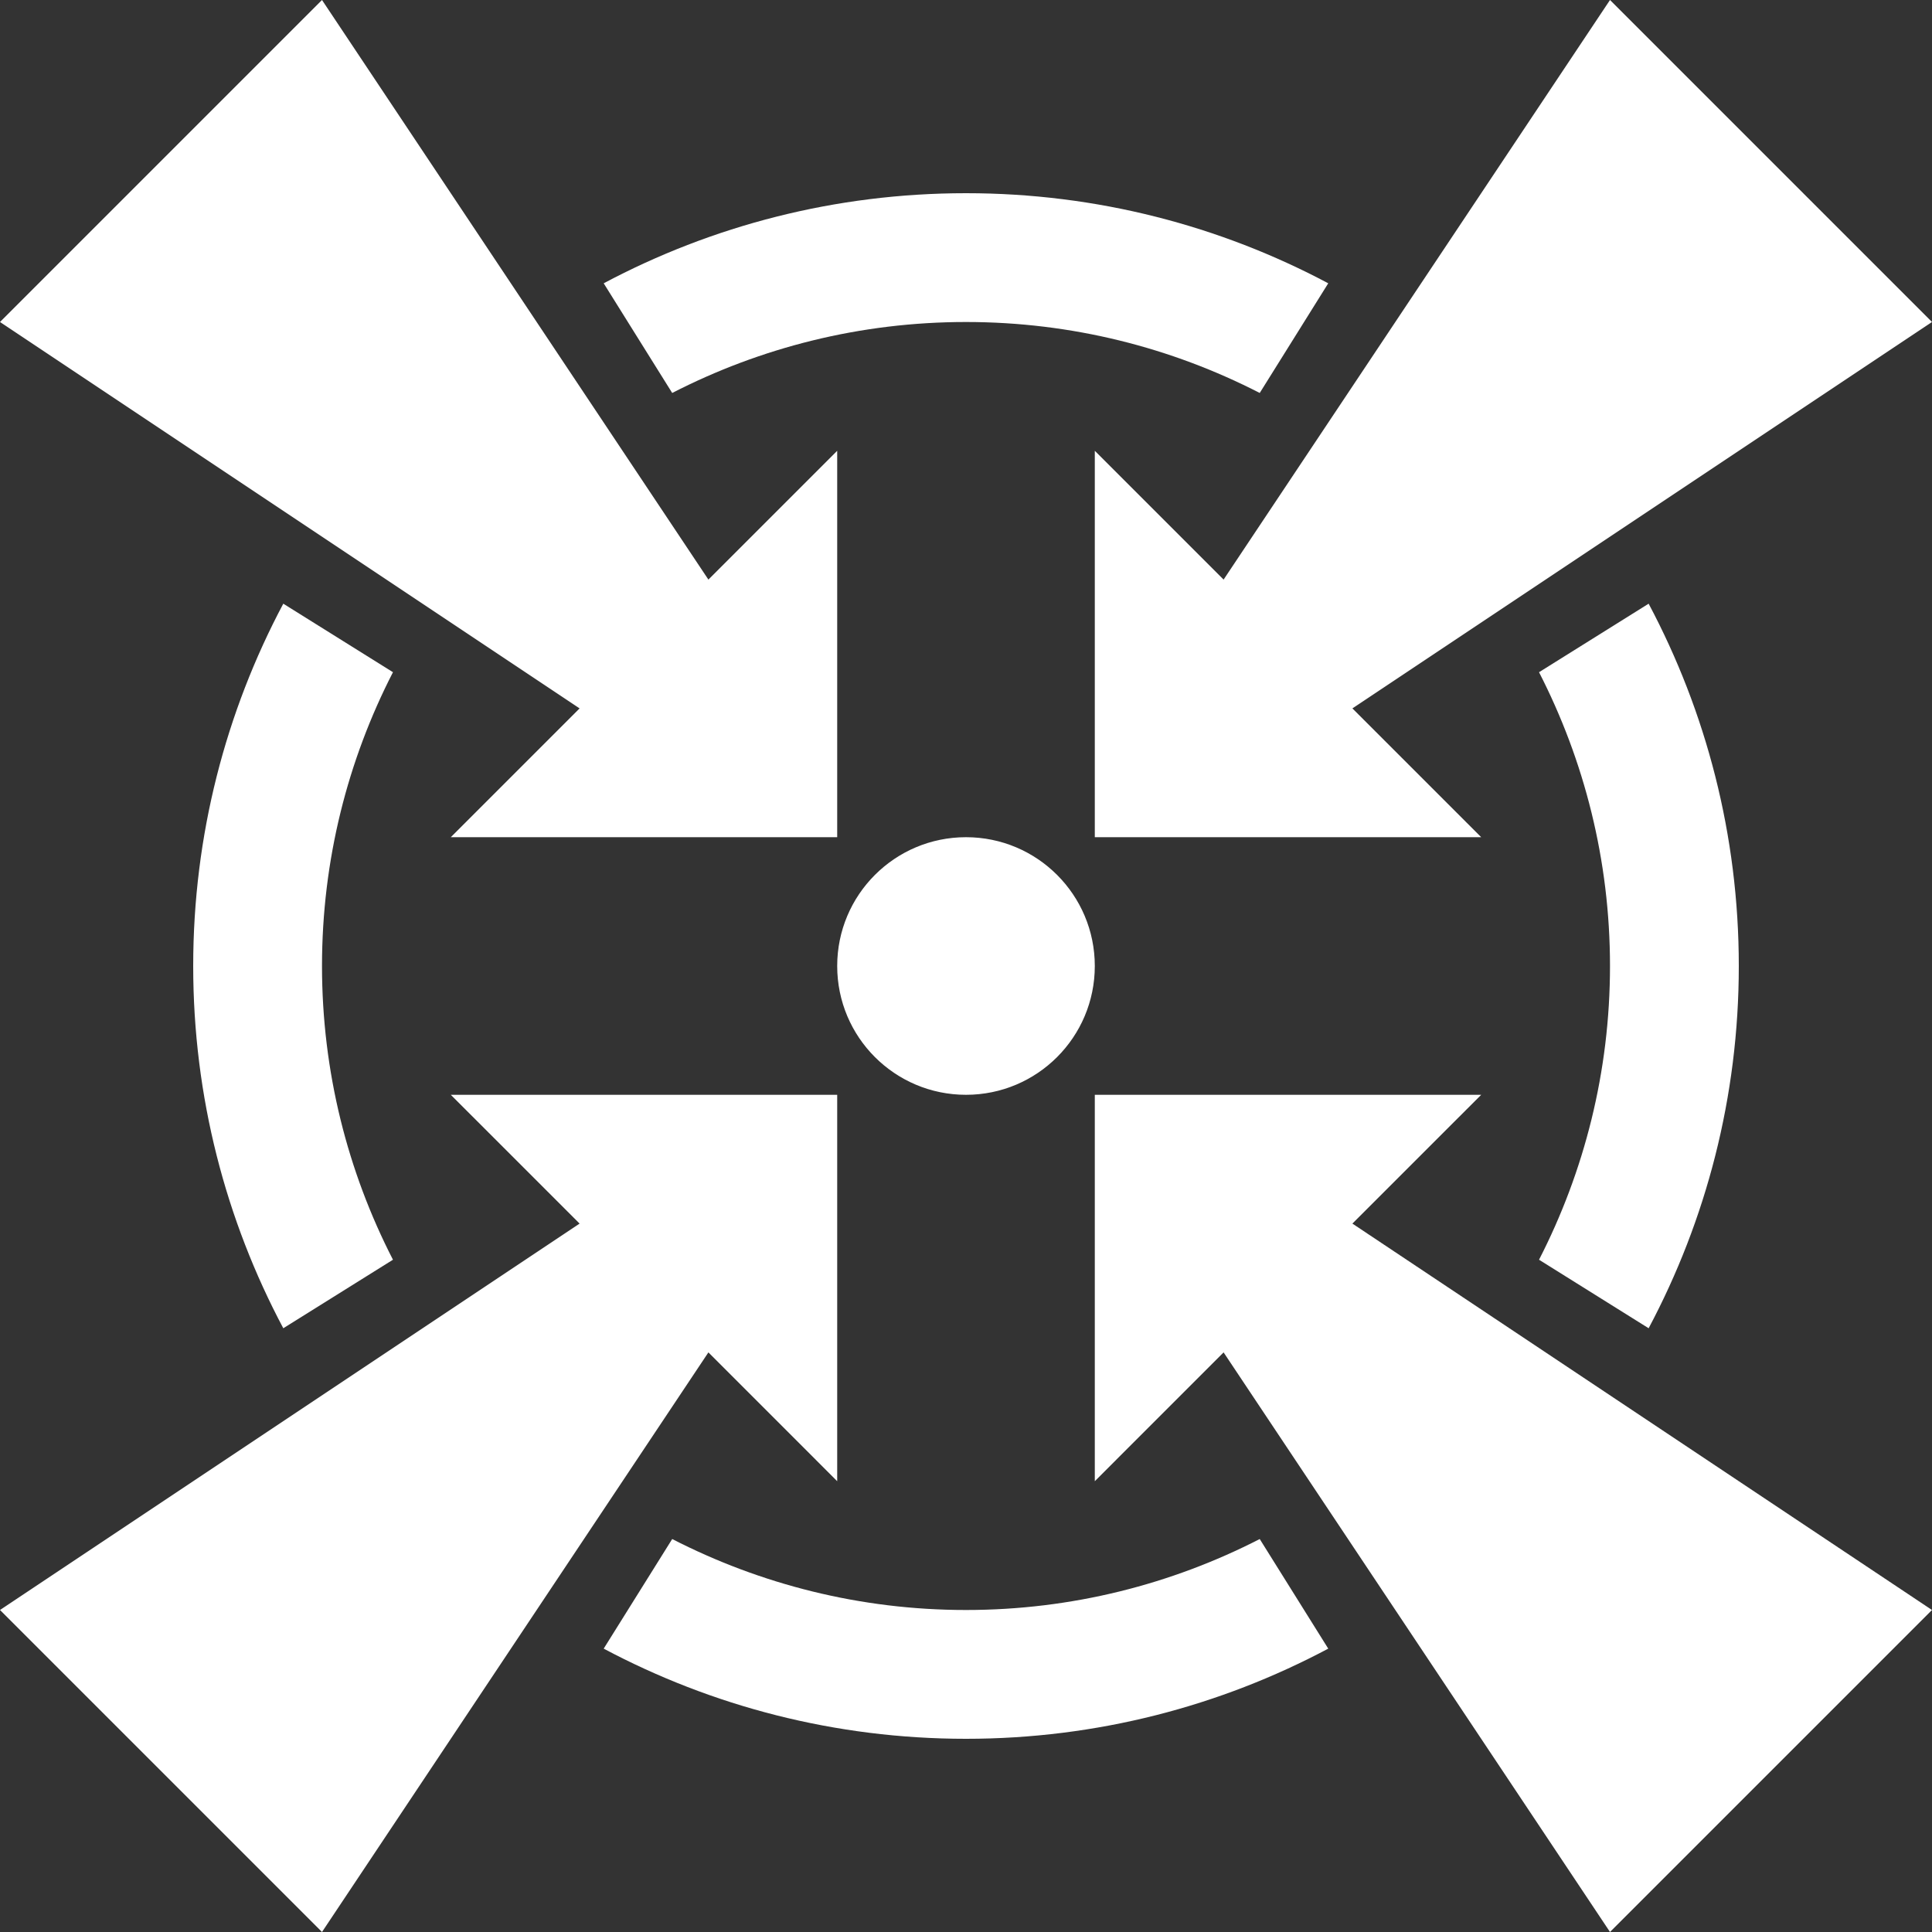 <svg width="30" height="30" viewBox="0 0 30 30" fill="none" xmlns="http://www.w3.org/2000/svg">
<rect x="0" y="0" width="30" height="30" fill="#333333" stroke="none"/>
<path d="M13 17V23L11 21L5 30L0 25L9 19L7 17H13ZM23 17L21 19L30 25L25 30L19 21L17 23V17H23ZM20.625 25.6C18.947 26.492 17.033 27 15 27C12.966 27 11.052 26.492 9.374 25.6L10.438 23.898C11.807 24.6 13.356 25 15 25C16.643 25 18.193 24.6 19.561 23.898L20.625 25.6ZM6.102 10.438C5.399 11.806 5 13.356 5 15C5 16.643 5.399 18.193 6.102 19.561L4.399 20.625C3.507 18.947 3 17.033 3 15C3 12.967 3.507 11.052 4.399 9.374L6.102 10.438ZM25.6 9.374C26.492 11.052 27 12.966 27 15C27 17.033 26.492 18.947 25.6 20.625L23.898 19.561C24.6 18.193 25 16.643 25 15C25 13.356 24.6 11.807 23.898 10.438L25.6 9.374ZM15 13C16.105 13 17 13.895 17 15C17 16.105 16.105 17 15 17C13.895 17 13 16.105 13 15C13 13.895 13.895 13 15 13ZM11 9L13 7V13H7L9 11L0 5L5 0L11 9ZM30 5L21 11L23 13H17V7L19 9L25 0L30 5ZM15 3C17.033 3 18.947 3.507 20.625 4.399L19.561 6.102C18.193 5.399 16.643 5 15 5C13.356 5 11.806 5.399 10.438 6.102L9.374 4.399C11.052 3.507 12.967 3 15 3Z" fill="white"/>
</svg>
